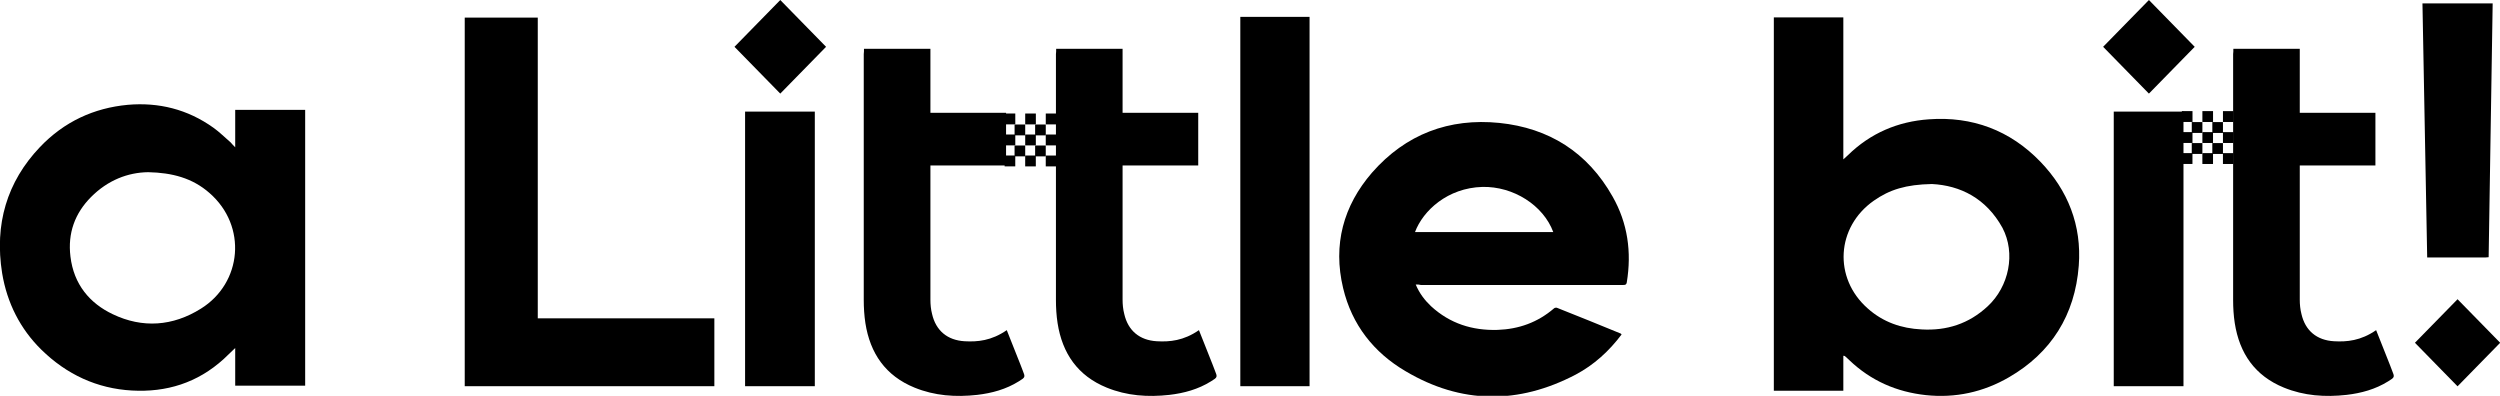 <svg width="120" height="19" viewBox="0 0 120 19" fill="none" xmlns="http://www.w3.org/2000/svg">
<g clip-path="url(#clip0)">
<path d="M115.917 16.453L117.962 18.543L120.008 16.453L117.962 14.363L115.917 16.453Z" fill="current"/>
<path d="M35.764 18.536C35.764 14.143 35.764 9.749 35.764 5.356C36.887 5.356 37.988 5.356 39.111 5.356C39.111 9.749 39.111 14.131 39.111 18.536C37.999 18.536 36.899 18.536 35.764 18.536Z" fill="current"/>
<path d="M88.48 17.076C88.48 17.632 88.48 18.189 88.48 18.756C87.356 18.756 86.256 18.756 85.144 18.756C85.144 12.775 85.144 6.816 85.144 0.835C86.256 0.835 87.356 0.835 88.48 0.835C88.48 3.095 88.48 5.344 88.48 7.651C88.57 7.57 88.638 7.512 88.695 7.454C89.784 6.387 91.101 5.831 92.587 5.727C94.663 5.576 96.479 6.248 97.943 7.767C99.259 9.135 99.928 10.816 99.781 12.752C99.599 15.128 98.453 16.936 96.433 18.107C95.197 18.826 93.847 19.116 92.439 18.965C91.044 18.814 89.807 18.281 88.763 17.284C88.695 17.215 88.627 17.157 88.548 17.087C88.525 17.076 88.514 17.087 88.48 17.076ZM92.734 8.833C91.486 8.857 90.704 9.1 89.943 9.633C88.139 10.897 87.992 13.343 89.648 14.803C90.386 15.464 91.271 15.766 92.235 15.812C93.438 15.882 94.505 15.545 95.412 14.699C96.433 13.749 96.763 12.16 96.116 10.932C95.333 9.517 94.096 8.903 92.734 8.833Z" fill="current"/>
<path d="M11.29 7.071C11.29 6.434 11.29 5.866 11.29 5.275C12.413 5.275 13.525 5.275 14.648 5.275C14.648 9.68 14.648 14.096 14.648 18.513C13.536 18.513 12.424 18.513 11.29 18.513C11.29 17.922 11.29 17.331 11.29 16.705C11.085 16.902 10.915 17.064 10.745 17.226C9.474 18.386 7.976 18.838 6.331 18.745C4.663 18.652 3.2 17.98 1.974 16.774C0.976 15.789 0.34 14.549 0.102 13.111C-0.272 10.769 0.329 8.729 1.917 7.06C3.075 5.843 4.504 5.182 6.138 5.031C7.613 4.904 8.998 5.24 10.246 6.132C10.541 6.341 10.802 6.608 11.074 6.839C11.131 6.909 11.188 6.967 11.29 7.071ZM7.114 8.265C6.138 8.277 5.174 8.648 4.368 9.459C3.597 10.236 3.245 11.187 3.381 12.311C3.54 13.656 4.312 14.56 5.412 15.082C6.842 15.766 8.294 15.661 9.644 14.815C11.619 13.586 11.88 10.851 10.053 9.262C9.236 8.544 8.26 8.289 7.114 8.265Z" fill="current"/>
<path d="M67.954 13.656C68.135 14.085 68.385 14.409 68.691 14.699C69.599 15.534 70.677 15.87 71.88 15.835C72.901 15.8 73.808 15.476 74.591 14.803C74.625 14.769 74.705 14.757 74.75 14.78C75.771 15.186 76.781 15.592 77.791 16.009C77.802 16.021 77.825 16.032 77.836 16.055C77.235 16.855 76.509 17.516 75.635 17.98C72.889 19.417 70.144 19.406 67.466 17.817C65.945 16.925 64.89 15.592 64.47 13.83C63.971 11.743 64.482 9.877 65.855 8.289C67.477 6.434 69.565 5.657 71.97 5.9C74.342 6.144 76.203 7.303 77.405 9.436C78.131 10.711 78.324 12.102 78.086 13.552C78.063 13.679 77.995 13.679 77.904 13.679C77.144 13.679 76.373 13.679 75.612 13.679C73.139 13.679 70.665 13.679 68.203 13.679C68.124 13.656 68.056 13.656 67.954 13.656ZM67.92 11.14C70.144 11.14 72.345 11.14 74.557 11.14C74.081 9.853 72.64 8.938 71.153 8.972C69.486 9.019 68.305 10.108 67.92 11.14Z" fill="current"/>
<path d="M22.307 0.846C23.476 0.846 24.633 0.846 25.813 0.846C25.813 5.657 25.813 10.456 25.813 15.279C28.65 15.279 31.464 15.279 34.289 15.279C34.289 16.38 34.289 17.458 34.289 18.536C30.295 18.536 26.312 18.536 22.307 18.536C22.307 12.647 22.307 6.758 22.307 0.846Z" fill="current"/>
<path d="M41.471 2.342C42.538 2.342 43.582 2.342 44.66 2.342C44.66 3.362 44.66 4.37 44.66 5.414C45.885 5.414 47.088 5.414 48.291 5.414C48.291 6.26 48.291 7.095 48.291 7.941C47.088 7.941 45.896 7.941 44.66 7.941C44.66 8.022 44.66 8.091 44.66 8.161C44.66 10.236 44.66 12.311 44.66 14.386C44.66 14.618 44.682 14.85 44.739 15.07C44.921 15.87 45.477 16.334 46.305 16.38C46.918 16.415 47.587 16.357 48.325 15.847C48.54 16.403 48.767 16.948 48.983 17.505C49.017 17.597 49.051 17.69 49.085 17.771C49.221 18.107 49.221 18.107 48.903 18.304C48.291 18.687 47.61 18.872 46.906 18.954C45.874 19.07 44.864 19 43.899 18.606C42.504 18.038 41.766 16.96 41.539 15.511C41.483 15.14 41.46 14.769 41.46 14.398C41.46 10.468 41.46 6.538 41.46 2.597C41.471 2.515 41.471 2.446 41.471 2.342Z" fill="current"/>
<path d="M50.696 2.342C51.763 2.342 52.806 2.342 53.884 2.342C53.884 3.362 53.884 4.37 53.884 5.414C55.11 5.414 56.312 5.414 57.515 5.414C57.515 6.26 57.515 7.095 57.515 7.941C56.312 7.941 55.121 7.941 53.884 7.941C53.884 8.022 53.884 8.091 53.884 8.161C53.884 10.236 53.884 12.311 53.884 14.386C53.884 14.618 53.907 14.85 53.964 15.07C54.145 15.87 54.701 16.334 55.529 16.38C56.142 16.415 56.812 16.357 57.549 15.847C57.765 16.403 57.992 16.948 58.207 17.505C58.241 17.597 58.275 17.69 58.309 17.771C58.446 18.107 58.446 18.107 58.128 18.304C57.515 18.687 56.834 18.872 56.131 18.954C55.098 19.07 54.089 19 53.124 18.606C51.728 18.038 50.991 16.96 50.764 15.511C50.707 15.14 50.685 14.769 50.685 14.398C50.685 10.468 50.685 6.538 50.685 2.597C50.696 2.515 50.696 2.446 50.696 2.342Z" fill="current"/>
<path d="M107.201 2.342C108.268 2.342 109.311 2.342 110.389 2.342C110.389 3.362 110.389 4.37 110.389 5.414C111.615 5.414 112.818 5.414 114.02 5.414C114.02 6.26 114.02 7.095 114.02 7.941C112.818 7.941 111.626 7.941 110.389 7.941C110.389 8.022 110.389 8.091 110.389 8.161C110.389 10.236 110.389 12.311 110.389 14.386C110.389 14.618 110.412 14.85 110.469 15.07C110.65 15.87 111.206 16.334 112.035 16.38C112.647 16.415 113.317 16.357 114.054 15.847C114.27 16.403 114.497 16.948 114.712 17.505C114.746 17.597 114.78 17.69 114.814 17.771C114.951 18.107 114.951 18.107 114.633 18.304C114.02 18.687 113.339 18.872 112.636 18.954C111.603 19.07 110.594 19 109.629 18.606C108.234 18.038 107.496 16.96 107.269 15.511C107.212 15.14 107.19 14.769 107.19 14.398C107.19 10.468 107.19 6.538 107.19 2.597C107.201 2.515 107.201 2.446 107.201 2.342Z" fill="current"/>
<path d="M59.535 0.811C60.647 0.811 61.747 0.811 62.859 0.811C62.859 6.724 62.859 12.624 62.859 18.536C61.747 18.536 60.647 18.536 59.535 18.536C59.535 12.636 59.535 6.735 59.535 0.811Z" fill="current"/>
<path d="M101.46 18.536C101.46 14.143 101.46 9.749 101.46 5.356C102.583 5.356 103.684 5.356 104.807 5.356C104.807 9.749 104.807 14.131 104.807 18.536C103.695 18.536 102.594 18.536 101.46 18.536Z" fill="current"/>
<path d="M119.455 12.346C119.399 12.346 119.353 12.357 119.319 12.357C118.389 12.357 117.458 12.357 116.505 12.357C116.426 8.289 116.358 4.231 116.278 0.162C117.402 0.162 118.514 0.162 119.648 0.162C119.58 4.22 119.523 8.277 119.455 12.346Z" fill="current"/>
<path d="M39.651 2.247L37.453 0.001L35.255 2.247L37.453 4.493L39.651 2.247Z" fill="current"/>
<path d="M105.346 2.247L103.148 0.001L100.95 2.247L103.148 4.493L105.346 2.247Z" fill="current"/>
<path d="M50.707 5.971L50.707 5.449L50.197 5.449L50.197 5.971L50.707 5.971Z" fill="current"/>
<path d="M50.707 6.979L50.707 6.457L50.196 6.457L50.196 6.979L50.707 6.979Z" fill="current"/>
<path d="M50.706 7.987L50.706 7.466L50.196 7.466L50.196 7.987L50.706 7.987Z" fill="current"/>
<path d="M49.721 5.971V5.449H49.21V5.971H49.721Z" fill="current"/>
<path d="M49.72 6.979L49.72 6.457L49.21 6.457L49.21 6.979L49.72 6.979Z" fill="current"/>
<path d="M49.719 7.987L49.719 7.465L49.209 7.465L49.209 7.987L49.719 7.987Z" fill="current"/>
<path d="M48.734 5.97L48.734 5.448L48.223 5.448L48.223 5.97L48.734 5.97Z" fill="current"/>
<path d="M49.21 6.497L49.21 5.976L48.7 5.976L48.7 6.497L49.21 6.497Z" fill="current"/>
<path d="M50.197 6.498L50.197 5.976L49.686 5.976L49.686 6.498L50.197 6.498Z" fill="current"/>
<path d="M49.21 7.505L49.21 6.984L48.699 6.984L48.699 7.505L49.21 7.505Z" fill="current"/>
<path d="M50.196 7.506L50.196 6.984L49.686 6.984L49.686 7.506L50.196 7.506Z" fill="current"/>
<path d="M48.734 6.978L48.734 6.456L48.223 6.456L48.223 6.978L48.734 6.978Z" fill="current"/>
<path d="M48.733 7.986L48.733 7.464L48.222 7.464L48.222 7.986L48.733 7.986Z" fill="current"/>
<path d="M107.213 5.855L107.213 5.334L106.702 5.334L106.702 5.855L107.213 5.855Z" fill="current"/>
<path d="M107.212 6.863L107.212 6.342L106.702 6.342L106.702 6.863L107.212 6.863Z" fill="current"/>
<path d="M107.211 7.871V7.35H106.701V7.871H107.211Z" fill="current"/>
<path d="M106.226 5.855V5.333H105.715V5.855H106.226Z" fill="current"/>
<path d="M106.225 6.863L106.225 6.341L105.715 6.341L105.715 6.863L106.225 6.863Z" fill="current"/>
<path d="M106.225 7.871L106.225 7.349L105.714 7.349L105.714 7.871L106.225 7.871Z" fill="current"/>
<path d="M105.24 5.854L105.24 5.333L104.729 5.333L104.729 5.854L105.24 5.854Z" fill="current"/>
<path d="M105.715 6.381L105.715 5.86L105.205 5.86L105.205 6.381L105.715 6.381Z" fill="current"/>
<path d="M106.702 6.382L106.702 5.86L106.192 5.86L106.192 6.382L106.702 6.382Z" fill="current"/>
<path d="M105.715 7.389V6.868H105.204V7.389H105.715Z" fill="current"/>
<path d="M106.702 7.39L106.702 6.868L106.191 6.868L106.191 7.39L106.702 7.39Z" fill="current"/>
<path d="M105.239 6.862L105.239 6.341L104.728 6.341L104.728 6.862L105.239 6.862Z" fill="current"/>
<path d="M105.238 7.87L105.238 7.349L104.728 7.349L104.728 7.87L105.238 7.87Z" fill="current"/>
</g>
<defs>
<clipPath id="clip0">
<rect width="120" height="19" fill="current"/>
</clipPath>
</defs>
</svg>
